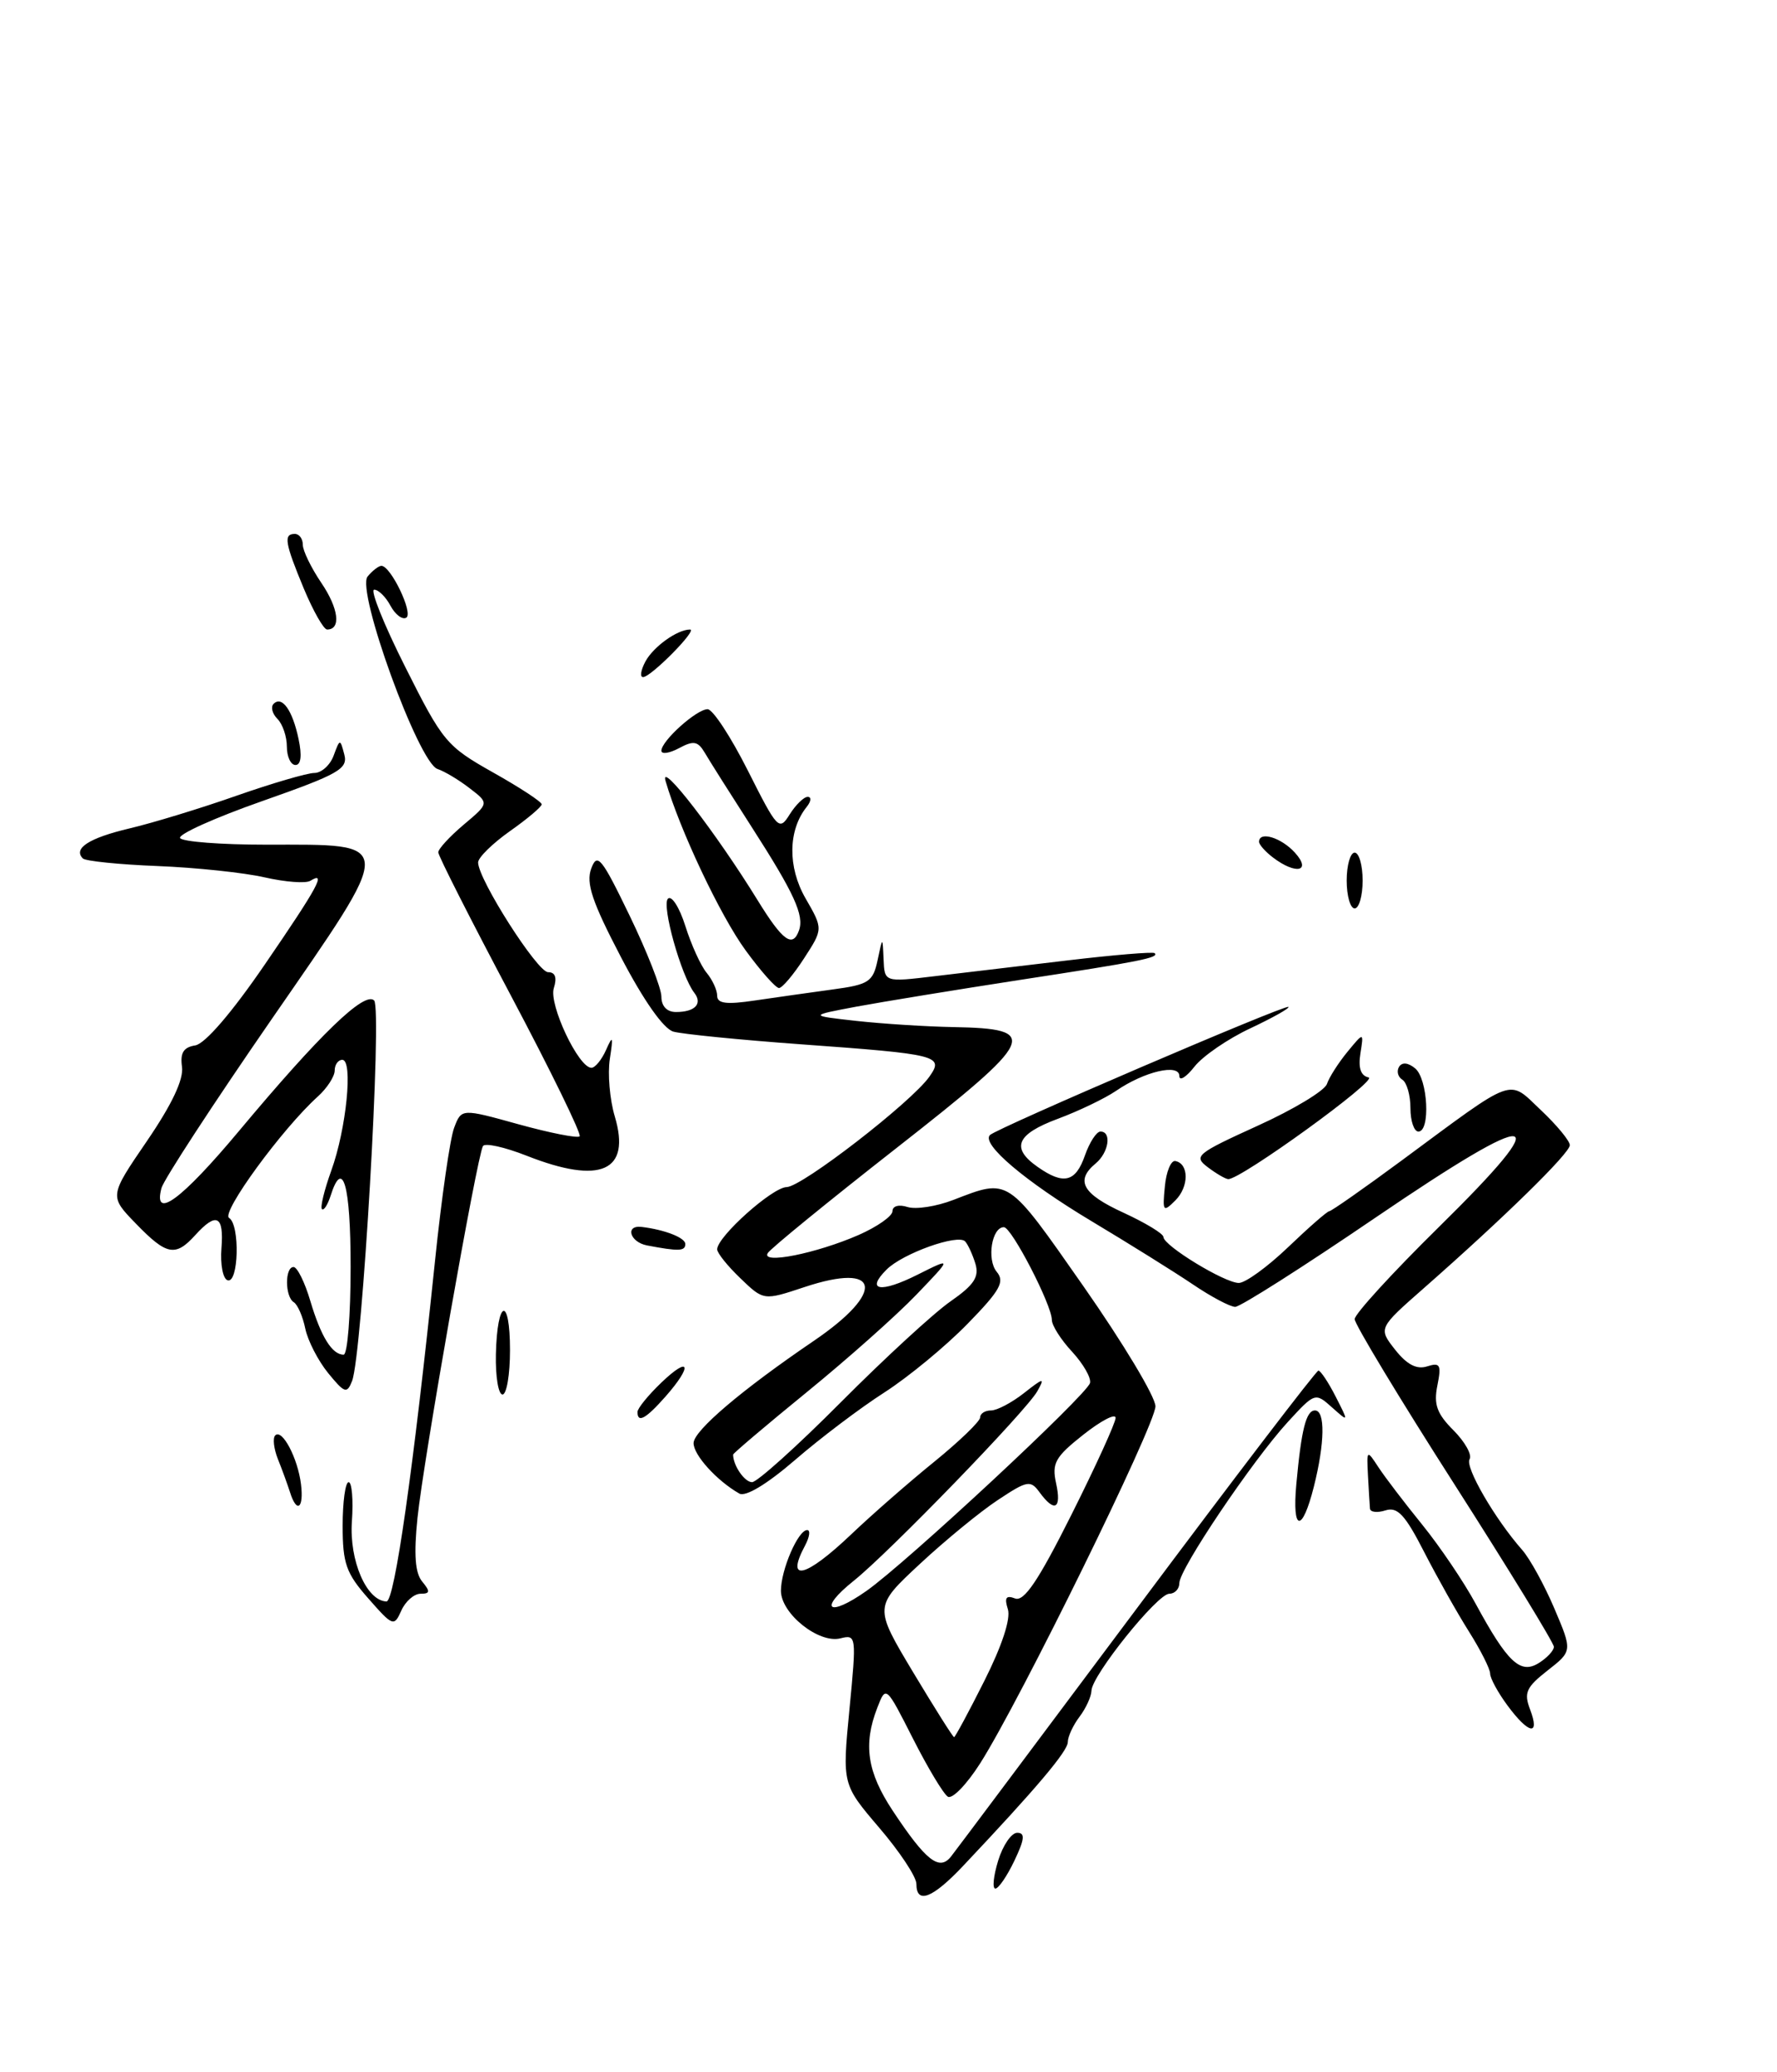 <?xml version="1.0" encoding="UTF-8" standalone="no"?>
<!DOCTYPE svg PUBLIC "-//W3C//DTD SVG 1.1//EN" "http://www.w3.org/Graphics/SVG/1.1/DTD/svg11.dtd" >
<svg xmlns="http://www.w3.org/2000/svg" xmlns:xlink="http://www.w3.org/1999/xlink" version="1.1" viewBox="0 0 223 260">
 <g >
 <path fill="currentColor"
d=" M 115.00 236.41 C 115.00 235.53 112.91 232.37 110.34 229.37 C 105.69 223.92 105.69 223.92 106.60 214.50 C 107.49 205.29 107.47 205.10 105.46 205.60 C 102.74 206.28 98.00 202.49 98.00 199.63 C 98.00 197.01 100.15 192.02 101.29 192.01 C 101.72 192.00 101.60 192.87 101.04 193.93 C 98.52 198.63 101.07 198.02 106.82 192.55 C 109.39 190.10 114.09 185.99 117.25 183.43 C 120.41 180.86 123.00 178.36 123.00 177.88 C 123.00 177.39 123.61 177.00 124.37 177.00 C 125.12 177.00 126.97 176.02 128.49 174.83 C 130.98 172.87 131.15 172.85 130.18 174.58 C 128.81 177.04 111.57 194.84 107.12 198.39 C 102.63 201.98 103.95 203.01 108.73 199.65 C 113.77 196.10 136.42 175.03 136.79 173.55 C 136.95 172.90 135.93 171.14 134.54 169.63 C 133.14 168.13 132.00 166.33 132.00 165.64 C 132.00 163.77 126.95 154.00 125.98 154.00 C 124.46 154.00 123.81 158.06 125.08 159.60 C 126.12 160.85 125.52 161.93 121.41 166.14 C 118.71 168.91 114.03 172.78 111.00 174.73 C 107.97 176.67 102.92 180.49 99.78 183.21 C 96.24 186.26 93.57 187.87 92.78 187.43 C 89.95 185.82 87.00 182.56 87.04 181.08 C 87.09 179.51 93.06 174.43 102.15 168.25 C 111.18 162.10 110.51 158.34 100.95 161.52 C 95.83 163.22 95.83 163.22 92.92 160.42 C 91.31 158.88 90.00 157.25 90.00 156.78 C 90.00 155.20 96.92 149.00 98.72 148.97 C 100.65 148.94 114.40 138.30 116.64 135.10 C 118.48 132.48 117.79 132.30 100.50 131.05 C 92.80 130.49 85.60 129.77 84.50 129.46 C 83.26 129.10 80.77 125.56 77.92 120.10 C 74.31 113.19 73.52 110.83 74.19 109.01 C 74.95 106.95 75.48 107.59 79.02 114.92 C 81.21 119.45 83.00 124.02 83.00 125.07 C 83.00 126.27 83.69 127.00 84.83 127.00 C 87.21 127.00 88.20 125.97 87.13 124.59 C 85.48 122.47 83.00 113.60 83.82 112.78 C 84.28 112.32 85.27 113.87 86.01 116.22 C 86.75 118.57 87.95 121.21 88.68 122.08 C 89.40 122.95 90.00 124.24 90.00 124.96 C 90.00 125.94 91.16 126.09 94.75 125.55 C 97.36 125.17 101.75 124.54 104.49 124.17 C 109.02 123.56 109.55 123.22 110.13 120.50 C 110.76 117.50 110.76 117.50 110.88 120.38 C 111.00 123.26 111.00 123.26 117.25 122.51 C 120.69 122.10 128.22 121.21 134.00 120.52 C 139.78 119.83 144.68 119.43 144.89 119.61 C 145.54 120.17 143.16 120.65 128.00 122.97 C 120.03 124.20 110.80 125.71 107.50 126.32 C 101.50 127.45 101.50 127.45 107.50 128.12 C 110.80 128.48 116.26 128.83 119.63 128.89 C 130.66 129.09 130.10 130.28 112.55 144.03 C 103.99 150.73 96.70 156.68 96.35 157.25 C 95.45 158.70 102.44 157.30 107.75 154.98 C 110.09 153.95 112.00 152.61 112.00 151.99 C 112.00 151.34 112.80 151.12 113.89 151.47 C 114.94 151.80 117.52 151.40 119.64 150.58 C 126.68 147.87 126.33 147.64 135.96 161.41 C 140.93 168.52 145.00 175.29 145.00 176.48 C 145.00 178.81 127.99 213.45 123.00 221.29 C 121.32 223.93 119.50 225.81 118.95 225.47 C 118.40 225.13 116.43 221.85 114.57 218.18 C 111.18 211.50 111.18 211.50 110.09 214.32 C 108.30 218.93 108.83 222.39 112.03 227.23 C 116.20 233.53 117.89 234.85 119.36 232.96 C 119.99 232.16 130.50 218.11 142.73 201.75 C 154.95 185.39 165.18 172.00 165.45 172.00 C 165.72 172.00 166.70 173.46 167.61 175.25 C 169.27 178.50 169.27 178.50 167.15 176.61 C 165.05 174.73 165.00 174.75 161.59 178.47 C 157.16 183.31 148.00 196.91 148.00 198.66 C 148.00 199.40 147.43 200.00 146.74 200.00 C 145.24 200.00 137.01 210.26 136.97 212.17 C 136.95 212.90 136.28 214.37 135.47 215.44 C 134.66 216.51 134.00 217.94 134.00 218.62 C 134.00 219.75 130.03 224.45 120.87 234.15 C 117.01 238.24 115.00 239.01 115.00 236.41 Z  M 123.53 210.93 C 125.74 206.54 126.86 203.14 126.48 201.94 C 126.02 200.50 126.25 200.16 127.38 200.59 C 128.51 201.03 130.30 198.38 134.45 190.10 C 137.50 184.01 140.00 178.54 140.00 177.93 C 140.00 177.33 138.18 178.28 135.95 180.04 C 132.42 182.83 131.98 183.62 132.53 186.13 C 133.24 189.35 132.35 189.86 130.47 187.29 C 129.32 185.71 128.93 185.78 125.22 188.24 C 123.02 189.69 118.62 193.30 115.44 196.26 C 109.67 201.63 109.67 201.63 114.57 209.82 C 117.27 214.32 119.59 218.00 119.73 218.00 C 119.86 218.00 121.58 214.82 123.53 210.93 Z  M 105.52 175.97 C 111.01 170.45 117.20 164.76 119.27 163.32 C 122.23 161.26 122.90 160.25 122.41 158.60 C 122.06 157.45 121.48 156.18 121.12 155.79 C 120.23 154.81 113.27 157.30 111.26 159.32 C 108.59 161.98 110.49 162.30 115.15 159.96 C 119.50 157.78 119.50 157.78 115.00 162.47 C 112.53 165.05 106.34 170.55 101.25 174.70 C 96.16 178.85 92.00 182.38 92.00 182.54 C 92.00 183.91 93.44 186.00 94.38 186.00 C 95.01 186.00 100.03 181.49 105.52 175.97 Z  M 125.26 233.50 C 125.85 231.57 126.93 230.00 127.65 230.00 C 128.67 230.00 128.59 230.79 127.30 233.50 C 126.38 235.43 125.31 237.00 124.91 237.00 C 124.51 237.00 124.67 235.43 125.26 233.50 Z  M 189.19 214.04 C 187.98 212.41 187.00 210.60 187.00 210.02 C 187.00 209.44 185.80 207.06 184.33 204.73 C 182.86 202.40 180.33 197.90 178.70 194.72 C 176.33 190.09 175.37 189.06 173.87 189.54 C 172.84 189.87 171.97 189.77 171.92 189.32 C 171.88 188.87 171.77 187.01 171.67 185.18 C 171.50 181.90 171.52 181.89 173.00 184.15 C 173.82 185.40 176.30 188.65 178.50 191.36 C 180.70 194.08 183.71 198.53 185.18 201.25 C 189.18 208.63 190.80 210.14 193.10 208.70 C 194.15 208.05 195.00 207.13 195.00 206.66 C 195.00 206.18 189.38 197.00 182.50 186.24 C 175.62 175.49 170.00 166.17 170.00 165.54 C 170.00 164.90 174.74 159.72 180.53 154.02 C 195.62 139.17 193.18 138.80 172.60 152.81 C 163.56 158.97 155.65 164.00 155.01 164.00 C 154.38 164.00 151.98 162.73 149.68 161.17 C 147.38 159.62 141.68 156.06 137.00 153.26 C 128.64 148.25 123.11 143.56 124.23 142.44 C 125.10 141.57 161.34 126.01 161.69 126.36 C 161.86 126.52 159.70 127.73 156.90 129.05 C 154.10 130.36 150.95 132.52 149.90 133.85 C 148.86 135.18 148.00 135.71 148.00 135.03 C 148.00 133.43 143.60 134.46 140.06 136.89 C 138.65 137.85 135.36 139.43 132.75 140.40 C 127.54 142.34 126.82 144.06 130.22 146.44 C 133.48 148.73 134.98 148.36 136.15 145.00 C 136.73 143.35 137.60 142.00 138.10 142.00 C 139.54 142.00 139.14 144.64 137.50 146.00 C 134.90 148.16 135.84 149.83 141.00 152.19 C 143.75 153.46 146.00 154.82 146.00 155.23 C 146.00 156.31 153.69 161.00 155.46 161.00 C 156.29 161.00 159.08 158.97 161.66 156.50 C 164.24 154.03 166.56 152.00 166.81 152.00 C 167.06 152.00 171.15 149.14 175.89 145.64 C 190.40 134.92 189.18 135.36 193.39 139.33 C 195.37 141.20 197.00 143.17 197.00 143.71 C 197.00 144.72 188.76 152.79 178.73 161.61 C 172.96 166.68 172.96 166.68 175.08 169.38 C 176.55 171.24 177.78 171.89 179.09 171.47 C 180.73 170.95 180.90 171.26 180.38 173.87 C 179.90 176.25 180.32 177.41 182.41 179.50 C 183.85 180.95 184.76 182.58 184.42 183.12 C 183.82 184.10 187.60 190.62 191.02 194.50 C 191.99 195.60 193.81 198.91 195.06 201.85 C 197.33 207.19 197.33 207.19 194.20 209.64 C 191.52 211.74 191.21 212.43 192.02 214.54 C 193.29 217.89 191.85 217.64 189.19 214.04 Z  M 46.21 200.58 C 43.43 197.43 43.00 196.19 43.00 191.47 C 43.00 188.46 43.34 186.00 43.75 186.00 C 44.16 186.00 44.35 188.22 44.16 190.94 C 43.82 195.84 46.00 200.89 48.50 200.97 C 49.51 201.00 51.88 184.36 54.59 158.23 C 55.40 150.38 56.48 142.86 56.99 141.53 C 57.91 139.10 57.91 139.10 65.08 141.09 C 69.03 142.18 72.47 142.86 72.74 142.60 C 73.00 142.33 69.12 134.38 64.11 124.93 C 59.10 115.48 55.00 107.40 55.00 106.96 C 55.00 106.53 56.44 104.97 58.19 103.49 C 61.39 100.80 61.39 100.80 58.94 98.92 C 57.60 97.88 55.78 96.79 54.90 96.50 C 52.52 95.70 44.67 74.10 46.13 72.35 C 46.74 71.61 47.53 71.00 47.87 71.01 C 49.04 71.02 51.89 76.95 50.99 77.51 C 50.50 77.81 49.61 77.14 49.01 76.03 C 48.42 74.91 47.49 74.00 46.96 74.00 C 46.42 74.00 48.18 78.39 50.88 83.75 C 55.56 93.08 56.04 93.65 61.88 96.94 C 65.25 98.83 67.99 100.63 67.98 100.94 C 67.97 101.25 66.17 102.77 63.98 104.31 C 61.79 105.86 60.00 107.62 60.00 108.23 C 60.00 110.34 67.43 122.00 68.78 122.00 C 69.68 122.00 69.92 122.67 69.50 124.00 C 68.85 126.05 72.60 134.00 74.22 134.00 C 74.68 134.00 75.51 132.99 76.06 131.75 C 76.90 129.85 76.97 130.03 76.53 132.88 C 76.24 134.74 76.52 137.99 77.15 140.10 C 79.21 147.00 75.39 148.70 66.08 145.03 C 63.33 143.95 60.87 143.40 60.61 143.82 C 59.87 145.02 53.12 183.33 52.39 190.50 C 51.92 195.08 52.09 197.41 52.99 198.48 C 54.01 199.72 53.98 200.00 52.78 200.00 C 51.97 200.00 50.88 200.95 50.36 202.12 C 49.45 204.16 49.30 204.10 46.21 200.58 Z  M 162.68 186.25 C 163.31 179.36 163.91 177.00 165.02 177.00 C 166.32 177.00 166.26 181.08 164.88 186.56 C 163.41 192.41 162.13 192.24 162.68 186.25 Z  M 36.39 187.25 C 36.08 186.29 35.41 184.43 34.88 183.12 C 34.36 181.81 34.20 180.47 34.54 180.13 C 35.41 179.26 37.37 182.99 37.77 186.25 C 38.15 189.31 37.24 189.97 36.39 187.25 Z  M 80.00 177.19 C 80.00 176.74 81.35 175.08 83.00 173.50 C 86.58 170.07 86.96 171.34 83.52 175.25 C 81.04 178.06 80.00 178.63 80.00 177.19 Z  M 41.18 172.31 C 39.92 170.76 38.63 168.25 38.31 166.73 C 38.00 165.21 37.35 163.72 36.87 163.42 C 35.75 162.73 35.73 159.00 36.84 159.00 C 37.30 159.00 38.25 160.91 38.94 163.25 C 40.28 167.75 41.67 170.00 43.12 170.00 C 43.61 170.00 44.00 165.05 44.00 159.00 C 44.00 148.69 43.02 145.22 41.48 150.08 C 41.11 151.22 40.63 151.96 40.40 151.73 C 40.17 151.50 40.70 149.33 41.57 146.91 C 43.47 141.68 44.33 133.00 42.96 133.00 C 42.43 133.00 42.00 133.61 42.00 134.35 C 42.00 135.08 41.05 136.55 39.89 137.60 C 35.42 141.63 27.70 152.20 28.75 152.84 C 30.14 153.70 29.95 161.16 28.55 160.66 C 27.97 160.46 27.63 158.65 27.79 156.64 C 28.12 152.54 27.16 152.06 24.50 155.00 C 22.01 157.75 20.91 157.54 17.05 153.55 C 13.71 150.11 13.71 150.11 18.44 143.19 C 21.57 138.61 23.06 135.46 22.84 133.88 C 22.59 132.13 23.03 131.42 24.50 131.19 C 25.73 130.99 29.09 127.09 33.25 121.01 C 39.91 111.29 41.01 109.26 38.95 110.53 C 38.38 110.89 35.79 110.69 33.20 110.10 C 30.62 109.51 24.56 108.87 19.75 108.68 C 14.94 108.49 10.73 108.06 10.40 107.73 C 9.14 106.47 11.18 105.16 16.25 103.96 C 19.14 103.28 25.18 101.44 29.67 99.86 C 34.16 98.29 38.57 97.00 39.45 97.00 C 40.34 97.00 41.43 96.02 41.87 94.82 C 42.66 92.69 42.68 92.68 43.21 94.69 C 43.68 96.49 42.52 97.15 32.91 100.53 C 26.96 102.62 22.32 104.71 22.60 105.17 C 22.89 105.63 27.73 106.00 33.37 106.00 C 49.82 106.00 49.79 105.18 34.05 127.96 C 26.74 138.54 20.54 148.05 20.26 149.10 C 19.19 153.20 22.78 150.56 30.00 141.92 C 40.17 129.75 45.76 124.36 46.95 125.55 C 47.98 126.58 45.46 170.05 44.18 173.31 C 43.54 174.94 43.24 174.83 41.18 172.31 Z  M 62.23 169.95 C 62.39 163.01 64.00 162.55 64.00 169.44 C 64.00 172.50 63.58 175.00 63.06 175.00 C 62.54 175.00 62.17 172.73 62.23 169.95 Z  M 81.19 156.29 C 79.03 155.87 78.41 153.71 80.53 153.97 C 83.44 154.32 86.00 155.33 86.00 156.11 C 86.00 157.02 85.20 157.05 81.19 156.29 Z  M 146.18 148.90 C 146.35 147.03 146.95 145.59 147.50 145.70 C 149.22 146.04 149.22 148.92 147.50 150.64 C 145.97 152.17 145.87 152.05 146.18 148.90 Z  M 151.56 146.47 C 149.74 145.10 150.14 144.77 157.81 141.28 C 162.32 139.24 166.24 136.87 166.52 136.03 C 166.80 135.19 167.96 133.38 169.09 132.00 C 171.15 129.50 171.15 129.50 170.72 132.21 C 170.43 134.02 170.77 135.01 171.75 135.21 C 173.04 135.47 155.67 148.05 154.13 147.97 C 153.78 147.95 152.63 147.28 151.56 146.47 Z  M 177.00 139.06 C 177.00 137.44 176.54 135.84 175.98 135.49 C 175.42 135.14 175.24 134.42 175.57 133.88 C 175.95 133.27 176.70 133.34 177.59 134.07 C 179.19 135.40 179.53 142.00 178.00 142.00 C 177.45 142.00 177.00 140.68 177.00 139.06 Z  M 93.56 119.25 C 90.38 114.90 85.29 104.10 83.52 98.00 C 82.73 95.27 89.90 104.56 95.08 112.98 C 98.22 118.08 99.48 119.00 100.27 116.75 C 100.94 114.87 99.66 112.08 94.34 103.80 C 91.68 99.66 89.03 95.47 88.46 94.49 C 87.58 93.00 87.05 92.90 85.21 93.89 C 83.99 94.54 83.00 94.68 83.00 94.21 C 83.00 92.97 87.42 89.00 88.80 89.00 C 89.45 89.00 91.72 92.47 93.85 96.70 C 97.57 104.09 97.78 104.32 99.10 102.20 C 99.86 100.99 100.88 100.00 101.36 100.00 C 101.85 100.00 101.79 100.56 101.24 101.25 C 98.89 104.17 98.83 108.80 101.08 112.72 C 103.30 116.57 103.30 116.57 100.90 120.27 C 99.58 122.31 98.17 123.98 97.76 123.99 C 97.35 123.99 95.46 121.86 93.56 119.25 Z  M 169.00 110.50 C 169.00 108.58 169.45 107.00 170.00 107.00 C 170.55 107.00 171.00 108.58 171.00 110.50 C 171.00 112.42 170.55 114.00 170.00 114.00 C 169.45 114.00 169.00 112.42 169.00 110.50 Z  M 159.75 107.61 C 158.79 106.88 158.00 105.99 158.00 105.64 C 158.00 104.26 160.78 105.10 162.50 107.00 C 164.64 109.36 162.64 109.81 159.75 107.61 Z  M 36.00 93.70 C 36.00 92.44 35.47 90.87 34.82 90.22 C 34.17 89.57 33.95 88.72 34.33 88.33 C 35.39 87.27 36.71 89.12 37.47 92.75 C 37.91 94.83 37.77 96.00 37.08 96.00 C 36.49 96.00 36.00 94.97 36.00 93.70 Z  M 80.99 83.02 C 81.99 81.16 84.99 79.00 86.60 79.00 C 87.58 79.00 81.72 84.94 80.71 84.97 C 80.28 84.99 80.41 84.11 80.99 83.02 Z  M 38.13 73.87 C 35.74 68.11 35.56 67.00 37.00 67.00 C 37.55 67.00 38.00 67.61 38.00 68.36 C 38.00 69.11 39.05 71.26 40.32 73.14 C 42.50 76.35 42.83 79.00 41.05 79.00 C 40.62 79.00 39.31 76.69 38.13 73.87 Z "/>
</g>
</svg>